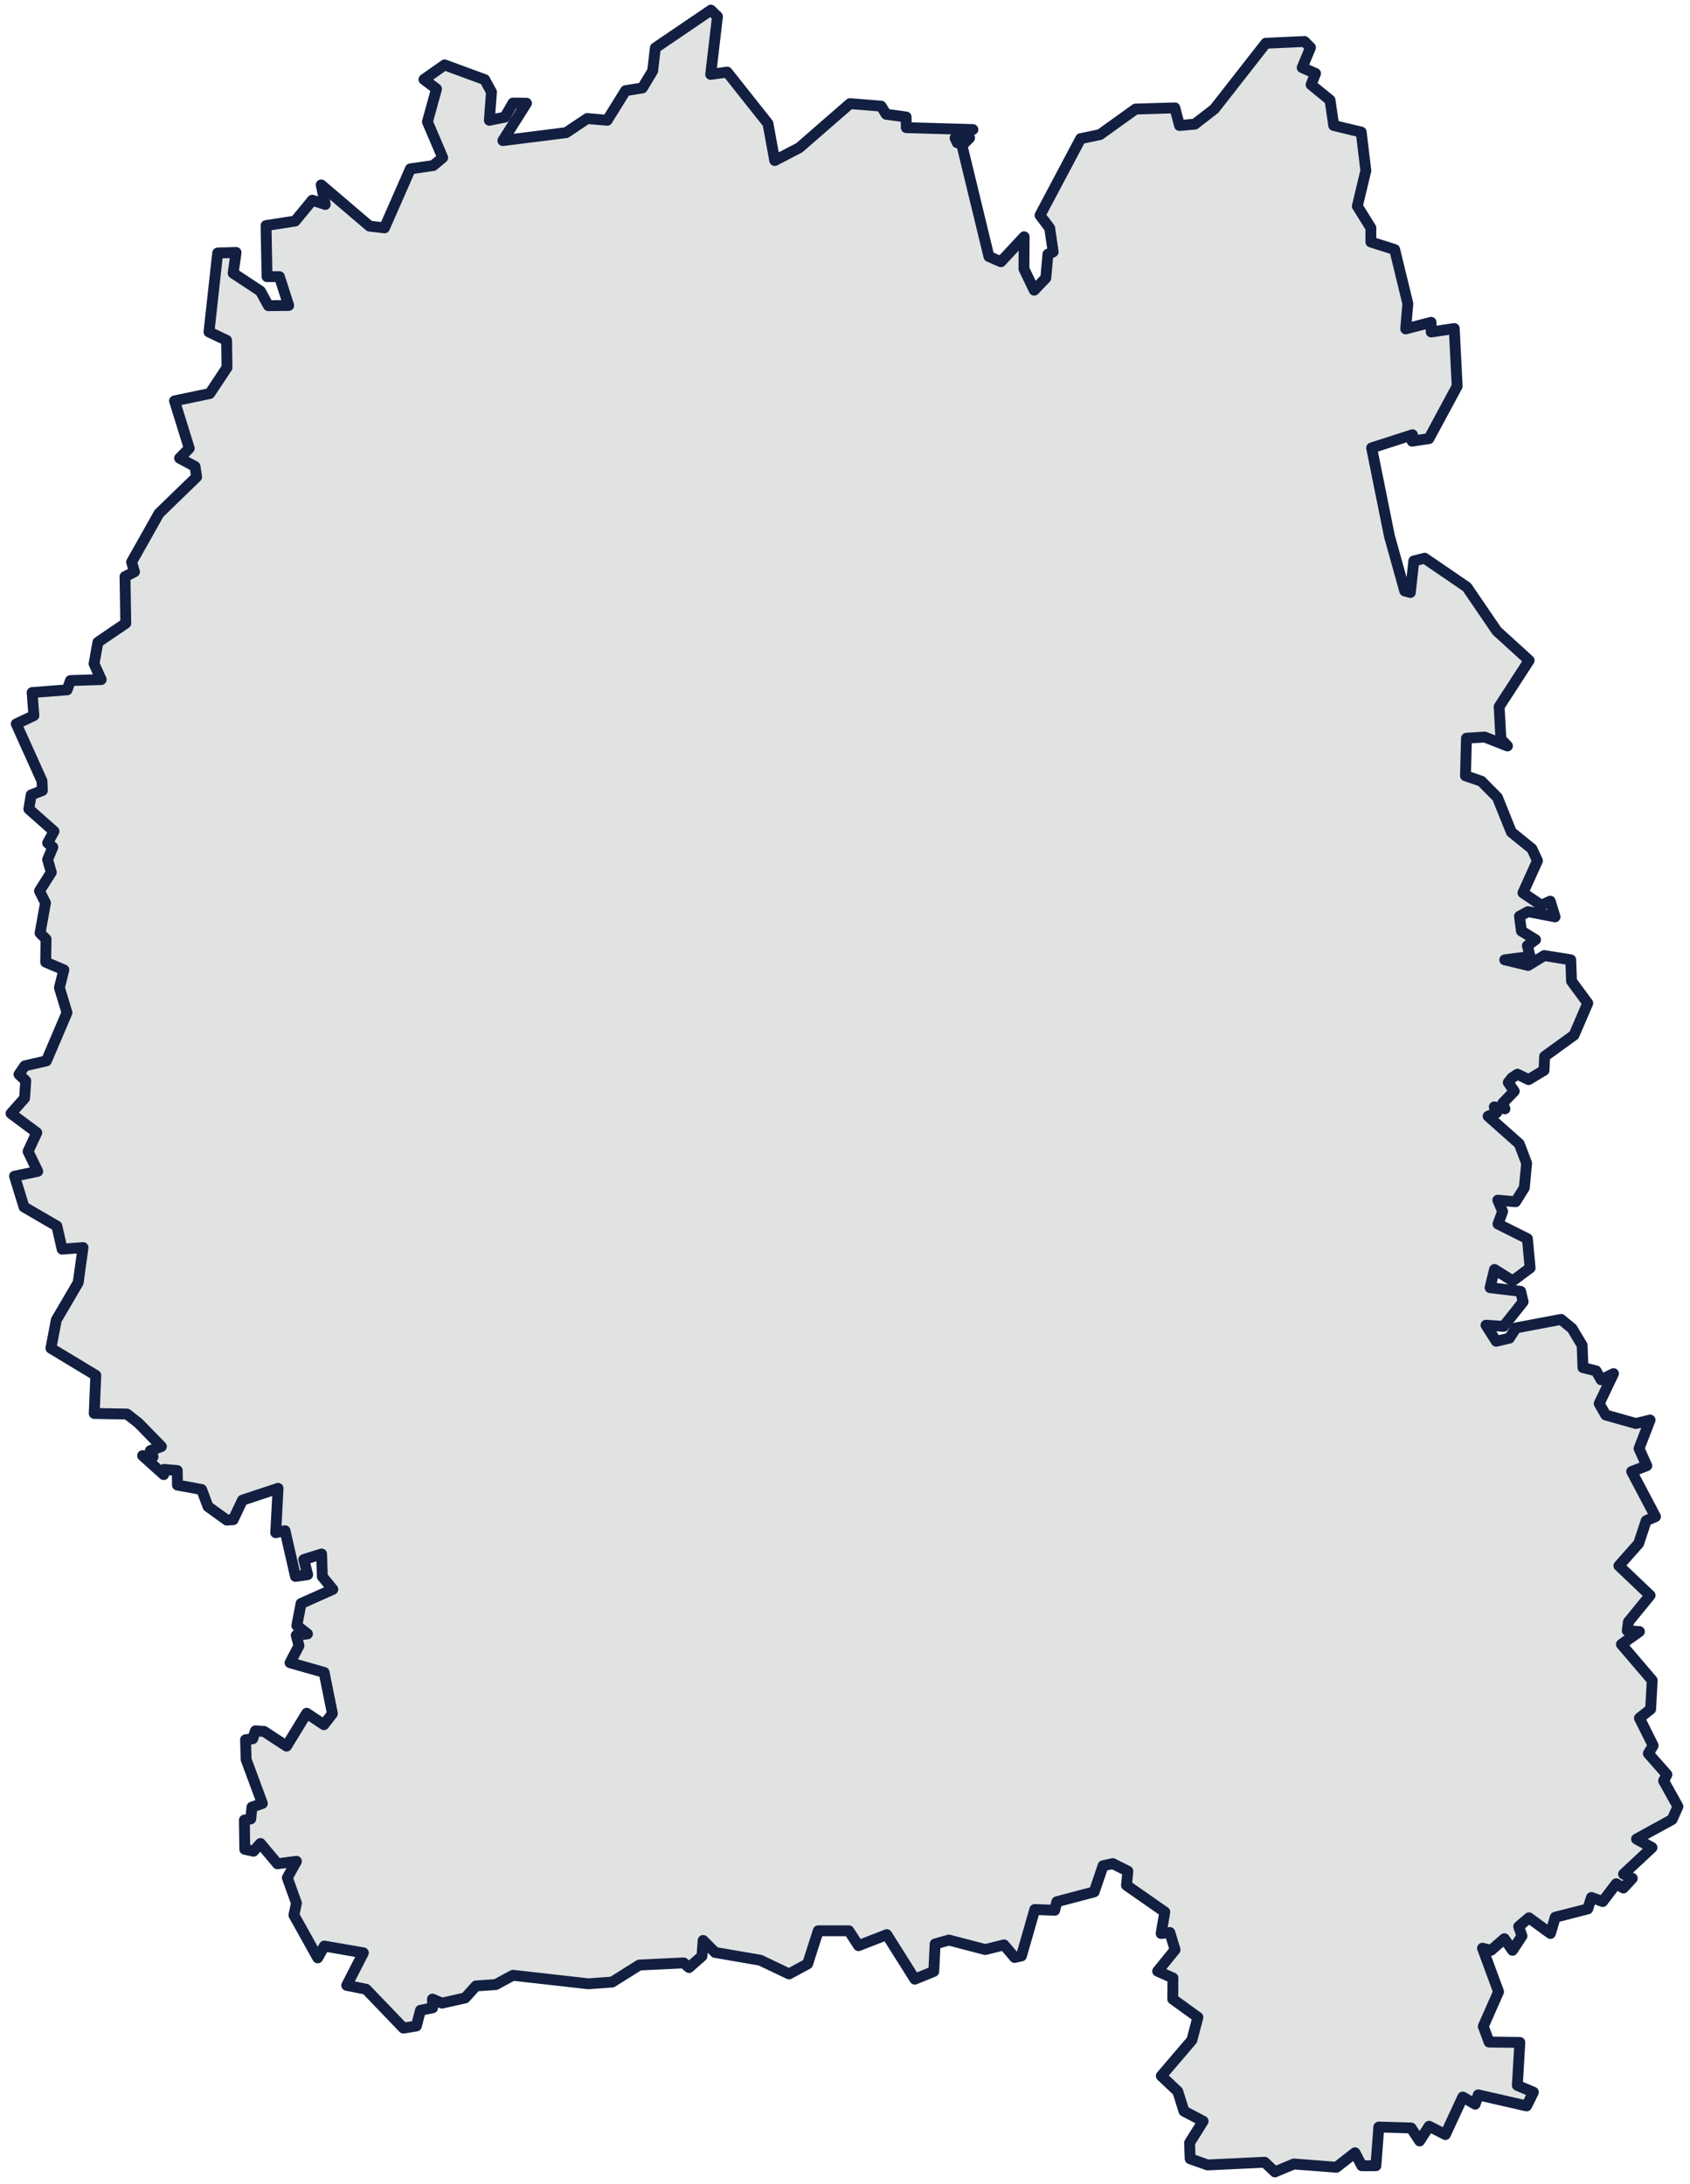 <?xml version="1.0" encoding="UTF-8" standalone="no"?><svg width='185' height='239' viewBox='0 0 185 239' fill='none' xmlns='http://www.w3.org/2000/svg'>
<path d='M77.797 8.143L79.598 7.889L84.067 13.523L84.808 17.568L87.498 16.17L93.047 11.341L96.457 11.617L97.008 12.506L99.19 12.803L99.211 13.968L106.497 14.179L104.548 15.111L104.781 15.62L106.137 15.09L105.311 15.937L108.255 28.074L109.568 28.646L112.11 25.913L112.089 29.429L113.211 31.759L114.482 30.425L114.715 27.82L115.287 27.566L114.906 24.96L113.847 23.562L118.294 15.175L120.413 14.73L124.31 11.934L128.609 11.807L129.118 13.735L130.791 13.586L132.93 11.934L138.564 4.733L142.8 4.542L143.457 5.199L142.546 7.402L144.008 8.037L143.521 9.265L145.596 10.96L145.999 13.735L149.006 14.455L149.515 18.67L148.583 22.567L150.065 24.939V26.485L152.671 27.311L154.111 33.221L153.878 35.995L156.652 35.275L156.674 36.334L159.194 35.953L159.512 42.265L156.419 48.005L154.577 48.28L154.619 47.581L150.15 49.021L152.099 58.68L153.772 64.674L154.386 64.843L154.767 61.391L155.954 61.094L160.571 64.25L163.854 69.058L167.391 72.278L164.108 77.34L164.299 80.877L165.019 81.639L162.519 80.665L160.529 80.792L160.423 84.901L162.159 85.494L163.917 87.273L165.442 91.065L167.688 92.886L168.302 94.199L166.713 97.715L168.725 99.071L169.7 98.626L170.229 100.342L167.264 99.77L166.332 100.278L166.544 101.888L168.09 102.841L167.2 103.498L167.497 104.684L164.722 105.044L167.285 105.658L169.043 104.578L171.945 105.044L172.03 107.374L173.809 109.788L172.305 113.283L169.085 115.613L169.022 117.138L167.327 118.155L166.12 117.562L165.506 117.964L165.104 118.472L165.76 119.425L164.51 120.717L164.743 121.353L163.579 121.141L163.833 121.777L162.901 122.158L166.311 125.187L167.116 127.305L166.861 129.995L165.908 131.52L163.96 131.35L164.489 132.579L163.981 133.955L167.2 135.565L167.497 138.763L165.591 140.182L163.6 138.933L163.113 140.924L166.459 141.326L166.734 142.47L164.595 145.16L162.668 145.033L163.79 146.791L165.231 146.452L165.951 145.329L170.886 144.397L172.093 145.393L173.195 147.236L173.279 149.671L174.719 150.031L175.27 151.006L176.626 150.328L175.058 153.611L175.778 154.861L179.083 155.792L180.629 155.411L179.422 158.525L180.269 160.41L178.617 161.045L181.222 165.98L180.205 166.425L179.379 168.924L177.219 171.36L180.629 174.601L178.257 177.503L178.13 178.456L179.464 178.562L177.494 179.959L180.862 183.899L180.692 187.055L179.464 188.029L180.968 191.037L180.438 191.905L182.472 194.214L182.112 194.892L183.679 197.709L183.043 199.128L179.146 201.267L180.841 202.199L177.727 205.101L178.68 205.567L177.706 206.626L176.922 206.16L175.44 208.108L174.211 207.664L173.809 208.913L170.25 209.824L169.721 211.603L167.37 209.888L166.247 210.841L166.607 211.879L165.569 213.446L164.68 212.175L163.218 213.446L162.286 213.213L164.044 217.979L162.371 221.77L163.007 223.486L166.374 223.528L166.099 228.23L167.857 228.971L167.116 230.475L161.821 229.268L161.482 230.284L160.126 229.501L158.22 233.61L156.441 232.699L155.403 234.309L154.471 232.89L150.934 232.784L150.616 237.02H149.07L148.329 235.601L146.295 237.189L141.635 236.829L139.56 237.698L138.437 236.639L132.189 236.935L130.283 236.257L130.219 234.521L131.702 232.148L129.605 231.047L128.927 228.887L127.127 227.192L130.473 223.274L131.13 220.774L128.376 218.783L128.398 216.475L126.724 215.733L128.631 213.382L128.059 211.497L127.106 211.603L127.508 209.252L123.314 206.329L123.463 204.783L121.81 203.957L120.751 204.19L119.777 207.049L115.689 208.13L115.456 209.062L113.275 208.977L111.813 214.06L111.072 214.23L109.907 212.853L107.853 213.361L103.871 212.323L102.367 212.747L102.218 215.755L100.143 216.602L97.072 211.73L93.979 212.938L92.92 211.307H89.574L88.409 214.929L86.375 216.03L83.219 214.526L78.284 213.679L76.971 212.366L76.844 214.081L75.425 215.331L74.832 214.823L69.982 215.056L67.016 216.92L64.411 217.11L56.151 216.178L54.266 217.195L52.105 217.343L50.919 218.656L48.377 219.228L47.34 218.783L47.361 219.737L46.026 220.012L45.582 221.728L44.163 221.96L40.075 217.703L37.957 217.28L39.778 213.721L35.5 212.98L34.78 214.272L32.174 209.591L32.45 208.278L31.454 205.503L32.45 203.703L30.374 203.978L28.51 201.754L27.748 202.601L26.794 202.39L26.752 199.191L27.451 199.064L27.578 197.772L28.722 197.37L26.943 192.562L26.879 190.401L27.663 190.296L27.959 189.427L28.913 189.491L31.369 191.1L33.572 187.5L35.457 188.749L36.389 187.542L35.479 183.031L31.751 181.972L32.725 180.108L32.429 178.964L33.657 178.816L32.492 177.905L32.958 175.49L36.432 173.944L35.288 172.546L35.203 170.068L33.255 170.682L33.678 172.334L32.344 172.525L31.2 167.526L30.183 167.738L30.438 162.888L26.54 164.18L25.524 166.319L24.825 166.362L22.77 164.879L22.071 163.015L19.424 162.528L19.402 160.939L17.962 160.812L17.92 161.384L15.611 159.308L16.755 159.436L16.459 158.758L17.666 158.313L15.145 155.729L13.896 154.755L10.316 154.691L10.486 150.519L5.572 147.553L6.165 144.461L8.558 140.373L9.088 136.539L6.8 136.709L6.228 134.188L2.628 132.091L1.59 128.724L4.131 128.194L3.072 126.013L4.025 123.958L1.208 121.861L2.691 120.188L2.818 118.282L2.077 117.583L2.712 116.651L5.084 116.1L7.33 110.826L6.504 108.094L6.991 106.145L5 105.298L5.042 102.778L4.386 102.121L4.979 98.817L4.322 97.504L5.614 95.47L5.212 94.072L5.783 92.717L5.212 92.251L5.911 90.98L3.157 88.544L3.411 86.998L4.64 86.511L4.597 85.473L1.78 79.225L3.708 78.314L3.517 75.794L7.351 75.497L7.711 74.48L11.079 74.374L10.295 72.638L10.719 70.287L13.768 68.211L13.684 63.106L14.722 62.577L14.404 61.518L17.412 56.18L21.521 52.198L21.351 51.055L19.657 50.144L20.716 49.064L19.106 43.874L22.961 43.07L24.846 40.231L24.804 37.245L22.876 36.334L23.829 27.692L25.841 27.629L25.524 29.895L28.51 31.865L29.379 33.454L31.602 33.432L30.586 30.277H29.23L29.124 24.685L32.301 24.198L34.187 21.91L35.606 22.376L35.161 20.237L40.456 24.748L42.087 24.939L44.925 18.479L47.424 18.119L48.462 17.25L46.789 13.332L47.785 9.731L46.408 8.694L48.674 7.105L53.058 8.715L53.8 10.07L53.567 13.163L55.261 12.824L56.151 11.278L57.633 11.299L55.049 15.387L61.975 14.518L64.284 12.972L66.466 13.163L68.478 9.922L70.321 9.626L71.443 7.762L71.74 5.241L77.819 1.111L78.539 1.81L77.797 8.143Z' fill='#E1E3E2' stroke='#121F41' stroke-width='1.19' stroke-linecap='round' stroke-linejoin='round'/>
</svg>
